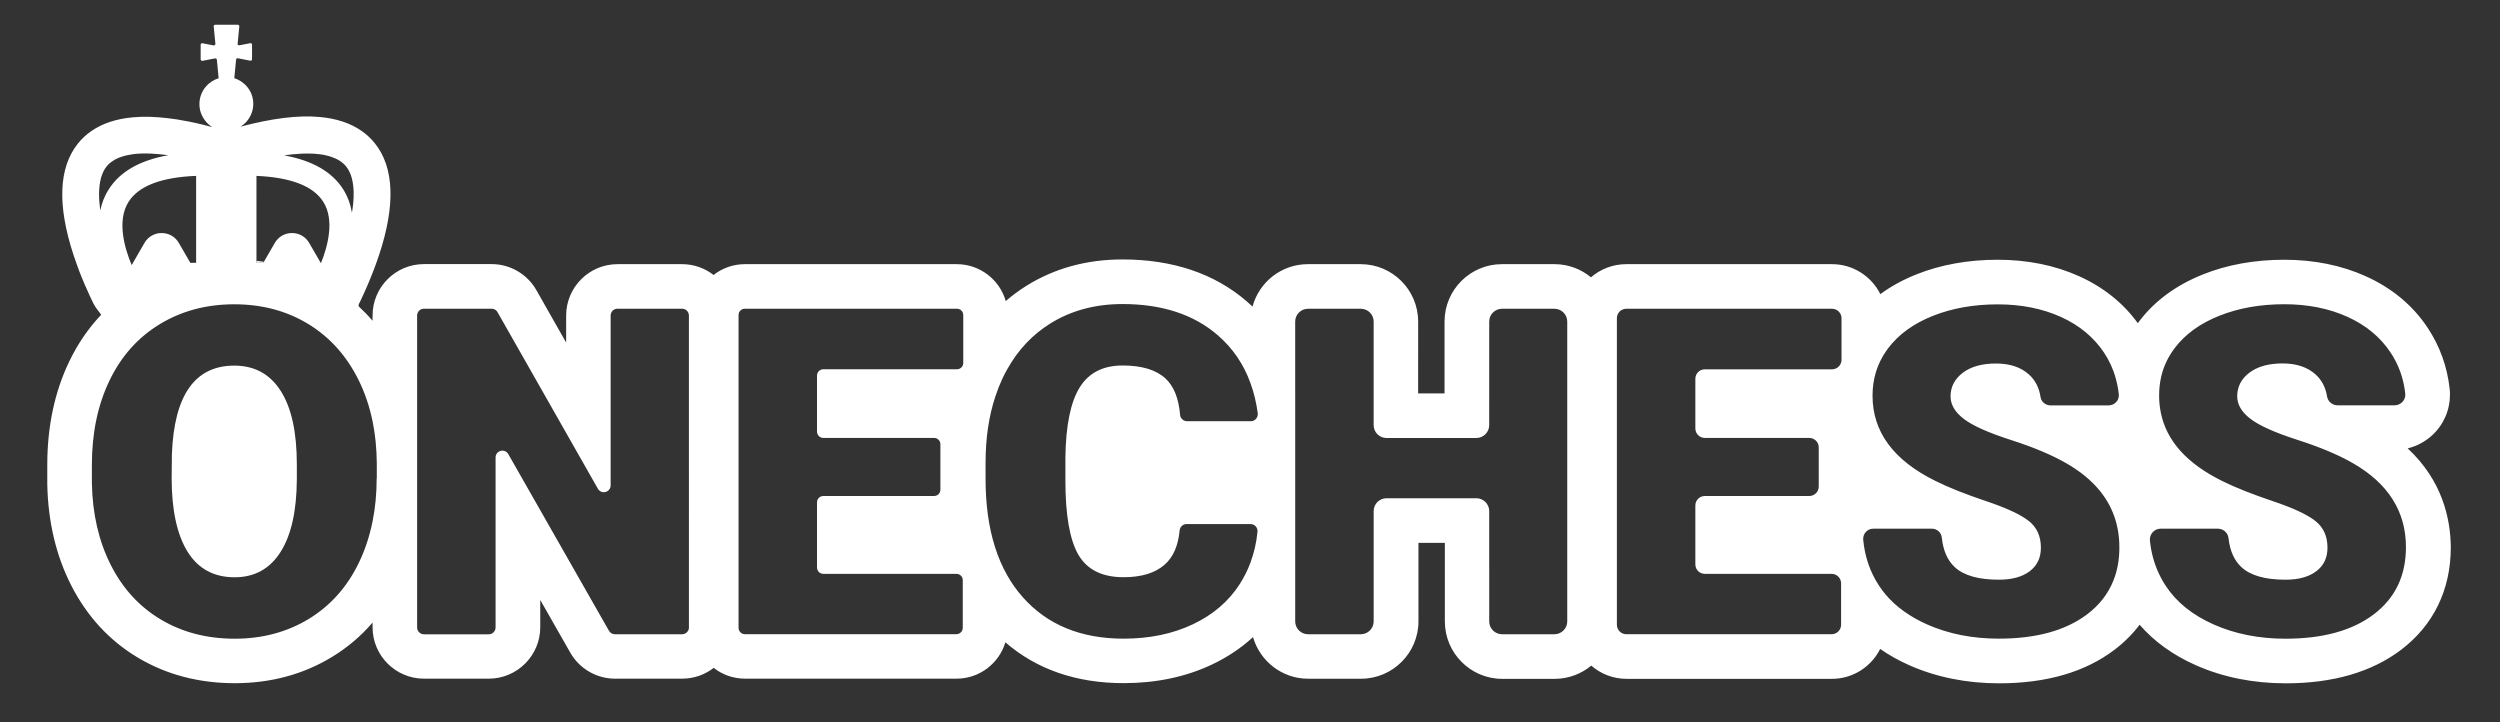 <?xml version="1.0" encoding="utf-8"?>
<!-- Generator: Adobe Illustrator 27.9.0, SVG Export Plug-In . SVG Version: 6.00 Build 0)  -->
<svg version="1.1" id="Layer_1" xmlns="http://www.w3.org/2000/svg" xmlns:xlink="http://www.w3.org/1999/xlink" x="0px" y="0px"
	 viewBox="0 0 402.41 116.26" style="enable-background:new 0 0 402.41 116.26;" xml:space="preserve">
<rect x="0" y="0" width="402.41" height="116.26" fill="#333333" stroke="none"/>
<style type="text/css">
	.st0{fill:#BDEFE6;}
	.st1{fill:#077C5E;}
	.st2{fill:#F9F7F7;}
	.st3{fill:#9FA5BF;}
	.st4{fill:#727272;}
	.st5{fill:#44454C;}
	.st6{fill:none;stroke:#727272;stroke-miterlimit:10;}
	.st7{fill:#9E9E9E;}
	.st8{fill:#8C8B8B;}
	.st9{fill:#4EB7A3;}
	.st10{fill:none;stroke:#000000;stroke-miterlimit:10;}
	.st11{fill:#E6E6E6;}
	.st12{fill:none;stroke:#000000;}
	.st13{fill:#FFFFFF;}
</style>
<g>
	<path class="st13" d="M47.78,74.75v2.41c-0.03,5.09-0.9,8.99-2.63,11.7c-1.73,2.71-4.18,4.06-7.38,4.06
		c-3.36,0-5.89-1.38-7.59-4.13c-1.7-2.76-2.55-6.71-2.55-11.84l0.04-3.85c0.36-9.5,3.71-14.25,10.04-14.25
		c3.24,0,5.73,1.35,7.46,4.05C46.91,65.6,47.78,69.55,47.78,74.75z"/>
	<path class="st13" d="M41.29,42v0.29c0.37,0.01,0.73,0.01,1.1,0.01l0.09-0.15C42.08,42.08,41.69,42.03,41.29,42z"/>
	<path class="st13" d="M387.55,72.17c1.74-0.42,3.33-1.36,4.54-2.71c1.68-1.87,2.48-4.36,2.22-6.85c-0.39-3.6-1.59-6.91-3.55-9.86
		c-2.4-3.61-5.76-6.4-9.99-8.3c-3.9-1.75-8.3-2.64-13.07-2.64c-4.77,0-9.17,0.79-13.1,2.36c-4.31,1.72-7.74,4.24-10.23,7.5
		c-0.09,0.11-0.17,0.23-0.26,0.35c-2.36-3.26-5.54-5.8-9.47-7.57c-3.9-1.75-8.3-2.64-13.08-2.64c-4.76,0-9.16,0.79-13.1,2.36
		c-2.15,0.86-4.08,1.92-5.79,3.17c-1.43-2.85-4.38-4.82-7.79-4.82h-33.11c-2.17,0-4.16,0.8-5.68,2.12c-1.6-1.33-3.65-2.12-5.89-2.12
		h-8.44c-5.1,0-9.24,4.14-9.24,9.24v11.56h-4.25V51.76c0-5.1-4.15-9.24-9.24-9.24h-8.51c-4.26,0-7.86,2.9-8.91,6.83
		c-0.29-0.28-0.59-0.55-0.9-0.82c-5.19-4.49-11.93-6.77-20.03-6.77c-5.76,0-10.96,1.43-15.46,4.24c-1.18,0.74-2.29,1.56-3.33,2.46
		c-0.98-3.43-4.15-5.94-7.89-5.94H119.9c-1.9,0-3.65,0.65-5.04,1.74c-1.4-1.09-3.16-1.74-5.07-1.74H99.4
		c-4.56,0-8.27,3.71-8.27,8.27v4.35l-4.8-8.45c-1.47-2.58-4.23-4.18-7.19-4.18H68.24c-4.56,0-8.27,3.71-8.27,8.27v0.85
		c-0.7-0.82-1.45-1.59-2.24-2.32v-0.3c0.11-0.23,0.24-0.48,0.37-0.74c0.06-0.14,0.12-0.27,0.19-0.42c0.13-0.28,0.26-0.57,0.4-0.87
		c0.75-1.67,1.6-3.72,2.33-5.94c2.66-8.03,2.43-14.07-0.67-17.96c-0.62-0.78-1.33-1.44-2.15-2.01c-1.79-1.25-4.05-2-6.75-2.24
		c-3.48-0.31-7.66,0.21-12.73,1.56c0.3-0.19,0.58-0.42,0.83-0.67c0.75-0.78,1.22-1.84,1.22-3.01c0-0.73-0.18-1.42-0.5-2.02
		C40,14.2,39.64,13.76,39.2,13.4c-0.26-0.22-0.55-0.41-0.86-0.56c-0.2-0.1-0.41-0.19-0.63-0.25c0.01-0.02,0.01-0.04,0.01-0.05
		l0.28-2.94c0.01-0.14,0.15-0.24,0.29-0.22l1.99,0.39c0.09,0.01,0.17-0.01,0.22-0.06c0.04-0.04,0.07-0.11,0.07-0.18V7.19
		c0-0.06-0.02-0.13-0.07-0.17c-0.05-0.06-0.13-0.09-0.22-0.07l-1.74,0.34c-0.09,0.02-0.17-0.01-0.22-0.06
		c-0.05-0.05-0.08-0.12-0.07-0.2l0.27-2.78c0.01-0.15-0.1-0.27-0.25-0.27h-3.62c-0.15,0-0.27,0.12-0.25,0.27l0.27,2.79
		c0.02,0.17-0.13,0.3-0.29,0.27l-1.78-0.35c-0.09-0.01-0.18,0.01-0.23,0.07c-0.04,0.04-0.07,0.11-0.07,0.17v2.35
		c0,0.07,0.03,0.14,0.07,0.18c0.06,0.05,0.14,0.08,0.23,0.06l2.02-0.39c0.14-0.03,0.28,0.07,0.29,0.22l0.28,2.94l0.01,0.04
		c-0.22,0.06-0.44,0.15-0.65,0.25c-0.31,0.15-0.6,0.34-0.86,0.55c-0.09,0.07-0.17,0.15-0.26,0.23c-0.82,0.79-1.33,1.89-1.33,3.12
		c0,0.59,0.11,1.15,0.33,1.65c0.09,0.22,0.19,0.42,0.32,0.62c0.06,0.09,0.11,0.19,0.19,0.28c0.01,0.03,0.03,0.06,0.05,0.08
		c0.11,0.14,0.22,0.27,0.33,0.39c0.13,0.13,0.27,0.25,0.4,0.37c0.14,0.11,0.29,0.22,0.45,0.32c-0.52-0.14-1.02-0.27-1.52-0.39
		c-1.49-0.37-2.91-0.65-4.24-0.86c-0.5-0.08-0.98-0.14-1.44-0.19c-2.02-0.24-3.86-0.29-5.54-0.14c-2.71,0.24-4.97,0.99-6.76,2.24
		c-0.81,0.57-1.53,1.23-2.15,2.01c-3.09,3.89-3.32,9.93-0.67,17.96c0.19,0.57,0.38,1.12,0.58,1.66c0.09,0.27,0.19,0.53,0.29,0.8
		c0.6,1.56,1.23,2.99,1.78,4.18c0.09,0.19,0.18,0.38,0.27,0.56c0.01,0.01,0.01,0.03,0.02,0.04c0.09,0.18,0.17,0.34,0.24,0.5
		c0.29,0.61,0.87,1.32,1.26,1.83c-2.05,2.16-3.78,4.68-5.14,7.52C8.8,63.04,7.61,68.65,7.61,74.84v3.09
		c0.12,6.01,1.4,11.47,3.82,16.23c2.55,5.03,6.19,8.98,10.82,11.73c4.56,2.71,9.79,4.08,15.54,4.08c5.78,0,11.05-1.42,15.66-4.23
		c2.48-1.51,4.66-3.35,6.52-5.53v0.76c0,4.56,3.71,8.27,8.27,8.27h10.44c4.56,0,8.28-3.72,8.28-8.27v-4.4l4.84,8.49
		c1.47,2.58,4.23,4.18,7.19,4.18h10.82c1.91,0,3.67-0.65,5.07-1.74c1.38,1.09,3.14,1.74,5.04,1.74h34.05c3.7,0,6.85-2.47,7.86-5.85
		c5.03,4.36,11.42,6.57,19.04,6.57c5.22,0,10-1,14.2-2.99c2.5-1.18,4.71-2.66,6.62-4.42c1.11,3.86,4.66,6.7,8.88,6.7h8.51
		c5.09,0,9.24-4.15,9.24-9.24V87.38h4.25v12.65c0,5.09,4.14,9.24,9.24,9.24h8.44c2.23,0,4.28-0.8,5.89-2.13
		c1.52,1.33,3.51,2.13,5.68,2.13h33.04c3.4,0,6.35-1.96,7.78-4.81c1.43,0.99,2.99,1.87,4.71,2.63c4.35,1.92,9.21,2.9,14.44,2.9
		c7.59,0,13.84-1.81,18.54-5.38c1.59-1.2,2.94-2.55,4.07-4.05c2.35,2.71,5.39,4.9,9.08,6.53c4.35,1.92,9.2,2.9,14.44,2.9
		c7.59,0,13.83-1.81,18.55-5.38c5.25-3.98,8.02-9.69,8.02-16.52C394.45,83.46,393.12,77.36,387.55,72.17z M47.07,24.84
		c0.09-0.01,0.18-0.01,0.27-0.02c0.44-0.04,0.87-0.07,1.28-0.09c0.29-0.01,0.57-0.02,0.85-0.02c0.75,0,1.46,0.04,2.1,0.13
		c0.32,0.04,0.62,0.1,0.9,0.17c0.29,0.06,0.57,0.14,0.83,0.23c0.27,0.09,0.51,0.19,0.74,0.29c0.11,0.06,0.23,0.11,0.34,0.17
		c0.22,0.12,0.42,0.25,0.6,0.39c0.09,0.07,0.18,0.14,0.27,0.22c0.17,0.15,0.33,0.32,0.47,0.49c0.2,0.25,0.38,0.54,0.53,0.85
		c0.08,0.16,0.14,0.32,0.21,0.5c0.13,0.34,0.23,0.72,0.3,1.11c0.19,0.98,0.22,2.13,0.1,3.42c-0.02,0.25-0.05,0.51-0.09,0.77
		c-0.02,0.2-0.05,0.41-0.09,0.62c-0.01,0.06-0.01,0.11-0.03,0.17c-0.22-1.3-0.66-2.58-1.41-3.77c-1.78-2.81-4.97-4.64-9.51-5.46
		C46.18,24.94,46.63,24.89,47.07,24.84z M41.29,28.31c5.53,0.24,9.15,1.64,10.75,4.18c1.88,2.98,0.67,7.27-0.38,9.88l-1.89-3.26
		c-0.57-1-1.61-1.6-2.77-1.6c-1.16,0-2.2,0.6-2.77,1.6l-1.76,3.04l-0.09,0.15c-0.37-0.01-0.73-0.01-1.1-0.01V28.31z M31.57,28.31
		V42.3c-0.31,0.01-0.62,0.01-0.93,0.01l-1.85-3.2c-0.57-1-1.61-1.6-2.77-1.6c-1.16,0-2.2,0.6-2.77,1.6l-2.03,3.52h-0.04
		c-1.09-2.6-2.43-7.06-0.49-10.14C22.31,29.93,25.96,28.53,31.57,28.31z M16.15,33.88c-0.04-0.24-0.07-0.49-0.09-0.72
		c-0.02-0.14-0.04-0.27-0.04-0.41c-0.02-0.16-0.03-0.32-0.04-0.47c-0.01-0.12-0.01-0.25-0.02-0.37c-0.04-0.98,0.01-1.87,0.16-2.66
		c0.07-0.4,0.17-0.77,0.3-1.11c0.06-0.17,0.13-0.34,0.21-0.5c0.15-0.32,0.33-0.6,0.53-0.85c0.14-0.17,0.29-0.34,0.47-0.49
		c0.09-0.08,0.17-0.15,0.27-0.22c0.19-0.14,0.39-0.27,0.6-0.39c0.11-0.06,0.22-0.11,0.34-0.17c0.23-0.11,0.48-0.21,0.74-0.29
		c0.27-0.09,0.54-0.17,0.83-0.23c0.29-0.06,0.6-0.12,0.91-0.17c0.8-0.11,1.68-0.15,2.65-0.12c0.15,0.01,0.31,0.01,0.47,0.02
		c0.36,0.01,0.73,0.04,1.11,0.08c0.34,0.03,0.69,0.06,1.04,0.11c0.17,0.01,0.33,0.04,0.5,0.06c-4.57,0.82-7.78,2.65-9.57,5.48
		C16.81,31.55,16.38,32.7,16.15,33.88z M60.63,76.97c0,2.47-0.22,4.8-0.67,7c-0.47,2.34-1.2,4.53-2.17,6.56
		c-1.89,3.94-4.59,6.96-8.08,9.09c-3.49,2.12-7.46,3.19-11.93,3.19s-8.42-1.03-11.87-3.08c-3.46-2.05-6.15-4.98-8.08-8.8
		c-1.93-3.81-2.94-8.19-3.04-13.13v-2.95c0-5.13,0.94-9.66,2.83-13.58c1.88-3.93,4.58-6.95,8.1-9.09c3.52-2.14,7.51-3.2,12-3.2
		c4.44,0,8.4,1.05,11.88,3.16c3.47,2.11,6.18,5.12,8.11,9.01c1.03,2.07,1.78,4.3,2.27,6.7c0.43,2.1,0.65,4.34,0.67,6.7V76.97z
		 M110.9,100.99c0,0.6-0.5,1.1-1.1,1.1H98.97c-0.39,0-0.76-0.22-0.95-0.56l-16.2-28.43c-0.56-0.98-2.05-0.59-2.05,0.54v27.36
		c0,0.6-0.49,1.1-1.1,1.1H68.24c-0.6,0-1.1-0.5-1.1-1.1V50.79c0-0.61,0.5-1.1,1.1-1.1h10.89c0.39,0,0.76,0.21,0.95,0.55l16.16,28.43
		c0.56,0.98,2.05,0.58,2.05-0.55V50.79c0-0.61,0.5-1.1,1.1-1.1h10.4c0.6,0,1.1,0.49,1.1,1.1V100.99z M155.05,58.42
		c0,0.51-0.36,0.93-0.85,1h-0.01c-0.06,0.01-0.11,0.02-0.17,0.02h-21.49c-0.57,0-1.02,0.45-1.02,1.02v9c0,0.57,0.45,1.03,1.02,1.03
		h17.82c0.57,0,1.02,0.45,1.02,1.02v7.31c0,0.57-0.45,1.02-1.02,1.02h-17.82c-0.57,0-1.02,0.46-1.02,1.03v10.48
		c0,0.56,0.45,1.02,1.02,1.02h21.42c0.05,0,0.1,0,0.14,0.01c0.5,0.06,0.88,0.5,0.88,1v7.67c0,0.57-0.46,1.03-1.03,1.03H119.9
		c-0.56,0-1.02-0.46-1.02-1.03V50.71c0-0.57,0.46-1.02,1.02-1.02h34.12c0.57,0,1.03,0.45,1.03,1.02V58.42z M173.59,89.31
		c1.41,2.4,3.82,3.6,7.26,3.6c2.9,0,5.12-0.68,6.65-2.05c1.36-1.21,2.15-3.04,2.38-5.49c0.06-0.57,0.54-1.02,1.12-1.02h10.3
		c0.67,0.01,1.18,0.59,1.11,1.26c-0.17,1.74-0.55,3.37-1.11,4.89c-0.45,1.24-1.04,2.4-1.74,3.51c-1.8,2.8-4.33,4.96-7.58,6.49
		c-3.25,1.54-6.96,2.3-11.13,2.3c-6.89,0-12.31-2.24-16.27-6.73c-0.93-1.06-1.76-2.22-2.47-3.49c-0.79-1.39-1.44-2.91-1.96-4.56
		c-1.01-3.18-1.51-6.83-1.51-10.95v-2.59c0-3.95,0.53-7.52,1.59-10.71l0.01-0.01c0.31-0.95,0.67-1.87,1.08-2.75
		c0.26-0.56,0.53-1.1,0.83-1.61c1.72-3.08,4.01-5.51,6.88-7.31c3.36-2.1,7.24-3.15,11.66-3.15c6.36,0,11.47,1.68,15.33,5.02
		c2.4,2.08,4.17,4.66,5.27,7.73c0.54,1.49,0.93,3.09,1.16,4.81c0.09,0.68-0.42,1.3-1.11,1.3h-10.27c-0.58,0-1.07-0.45-1.12-1.03
		c-0.22-2.66-1.01-4.61-2.35-5.85c-1.51-1.39-3.81-2.09-6.91-2.09c-3.14,0-5.44,1.18-6.9,3.53c-1.46,2.35-2.23,6.1-2.3,11.26v3.7
		C171.49,82.92,172.19,86.91,173.59,89.31z M252.27,100.03c0,1.13-0.93,2.06-2.06,2.06h-8.44c-1.13,0-2.06-0.93-2.06-2.06V82.27
		c0-1.14-0.93-2.07-2.06-2.07h-14.48c-1.14,0-2.06,0.93-2.06,2.07v17.76c0,1.13-0.93,2.06-2.06,2.06h-8.51
		c-1.13,0-2.06-0.93-2.06-2.06V51.76c0-1.14,0.93-2.06,2.06-2.06h8.51c1.13,0,2.06,0.92,2.06,2.06v16.67c0,1.14,0.92,2.07,2.06,2.07
		h14.48c1.13,0,2.06-0.93,2.06-2.07V51.76c0-1.14,0.93-2.06,2.06-2.06h8.44c1.13,0,2.06,0.92,2.06,2.06V100.03z M296.42,57.92
		c0,0.84-0.69,1.53-1.53,1.53h-20.48c-0.84,0-1.52,0.68-1.52,1.52v7.99c0,0.84,0.68,1.53,1.52,1.53h16.81
		c0.85,0,1.53,0.68,1.53,1.52v6.31c0,0.84-0.68,1.52-1.53,1.52h-16.81c-0.84,0-1.52,0.69-1.52,1.53v9.47c0,0.85,0.68,1.53,1.52,1.53
		h20.41c0.84,0,1.53,0.68,1.53,1.53v6.66c0,0.85-0.69,1.53-1.53,1.53h-33.04c-0.84,0-1.52-0.68-1.52-1.53V51.22
		c0-0.84,0.68-1.52,1.52-1.52h33.11c0.84,0,1.53,0.68,1.53,1.52V57.92z M340.19,93.43c-0.85,2.14-2.25,3.95-4.23,5.45
		c-3.46,2.61-8.2,3.92-14.22,3.92c-4.24,0-8.09-0.76-11.53-2.28c-2.78-1.24-5.02-2.84-6.69-4.82c-0.39-0.47-0.75-0.95-1.08-1.45
		c-1.43-2.18-2.27-4.64-2.53-7.36c0-0.01-0.01-0.03,0-0.04c0,0,0,0,0-0.01c-0.06-0.93,0.66-1.74,1.61-1.74h9.44
		c0.82,0,1.52,0.61,1.6,1.43c0.22,2.09,0.92,3.69,2.11,4.78c1.45,1.33,3.81,2,7.07,2c2.09,0,3.74-0.44,4.95-1.35
		c1.21-0.9,1.82-2.16,1.82-3.8c0-1.84-0.65-3.29-1.96-4.31c-1.31-1.03-3.61-2.1-6.9-3.2c-3.29-1.11-5.97-2.17-8.06-3.21
		c-6.79-3.33-10.18-7.92-10.18-13.74c0-0.01,0-0.01,0-0.01c0-2.68,0.73-5.07,2.18-7.17c0.11-0.17,0.24-0.33,0.36-0.5
		c1.69-2.22,4.08-3.95,7.18-5.18c3.09-1.23,6.57-1.85,10.44-1.85c3.77,0,7.14,0.67,10.13,2.01c2.99,1.35,5.3,3.26,6.96,5.74
		c0.85,1.28,1.49,2.66,1.89,4.13c0,0.01,0,0.01,0,0.01c0.24,0.85,0.41,1.71,0.5,2.61c0.06,0.58-0.22,1.11-0.65,1.44
		c-0.27,0.19-0.6,0.32-0.97,0.32h-9.39c-0.79,0-1.47-0.57-1.59-1.35c-0.22-1.49-0.85-2.71-1.86-3.62c-1.31-1.18-3.08-1.77-5.31-1.77
		c-2.25,0-4.03,0.5-5.34,1.49c-1.31,1-1.97,2.26-1.97,3.8c0,1.34,0.72,2.56,2.16,3.65c1.44,1.09,3.97,2.22,7.59,3.38
		c3.62,1.16,6.6,2.42,8.92,3.76c3.64,2.1,6.11,4.7,7.41,7.82c0.73,1.74,1.09,3.62,1.09,5.68C341.15,90.05,340.83,91.83,340.19,93.43
		z M382.09,98.89c-3.45,2.61-8.19,3.92-14.21,3.92c-4.25,0-8.1-0.76-11.53-2.28c-3.45-1.53-6.04-3.61-7.77-6.27
		c-0.28-0.42-0.53-0.85-0.76-1.3c-0.96-1.81-1.54-3.79-1.76-5.94c-0.1-1.02,0.7-1.92,1.72-1.92H357c0.88,0,1.61,0.65,1.71,1.52
		c0.22,2.05,0.93,3.61,2.1,4.69c1.45,1.33,3.8,2,7.07,2c2.09,0,3.73-0.44,4.94-1.35c1.21-0.9,1.82-2.16,1.82-3.8
		c0-1.84-0.65-3.29-1.96-4.31c-1.31-1.03-3.6-2.1-6.89-3.2c-3.29-1.11-5.97-2.17-8.06-3.21c-5.72-2.81-9.03-6.5-9.93-11.08v-0.01
		c-0.17-0.85-0.26-1.74-0.26-2.66c0-1.06,0.11-2.07,0.33-3.04v-0.01c0.39-1.69,1.13-3.23,2.2-4.64c1.69-2.22,4.08-3.95,7.18-5.18
		c3.09-1.23,6.57-1.85,10.44-1.85c3.76,0,7.14,0.67,10.13,2.01c2.99,1.35,5.31,3.26,6.96,5.74c1.33,1.99,2.12,4.21,2.38,6.65
		c0.11,1-0.71,1.87-1.71,1.87h-9.19c-0.84,0-1.56-0.61-1.69-1.44c-0.24-1.46-0.85-2.63-1.85-3.53c-1.31-1.18-3.08-1.77-5.3-1.77
		c-2.26,0-4.04,0.5-5.35,1.49c-1.31,1-1.96,2.26-1.96,3.8c0,1.34,0.72,2.56,2.16,3.65c1.44,1.09,3.97,2.22,7.59,3.38
		c3.62,1.16,6.6,2.42,8.92,3.76c5.66,3.27,8.49,7.77,8.49,13.49C387.27,92.67,385.54,96.27,382.09,98.89z"/>
</g>
</svg>
